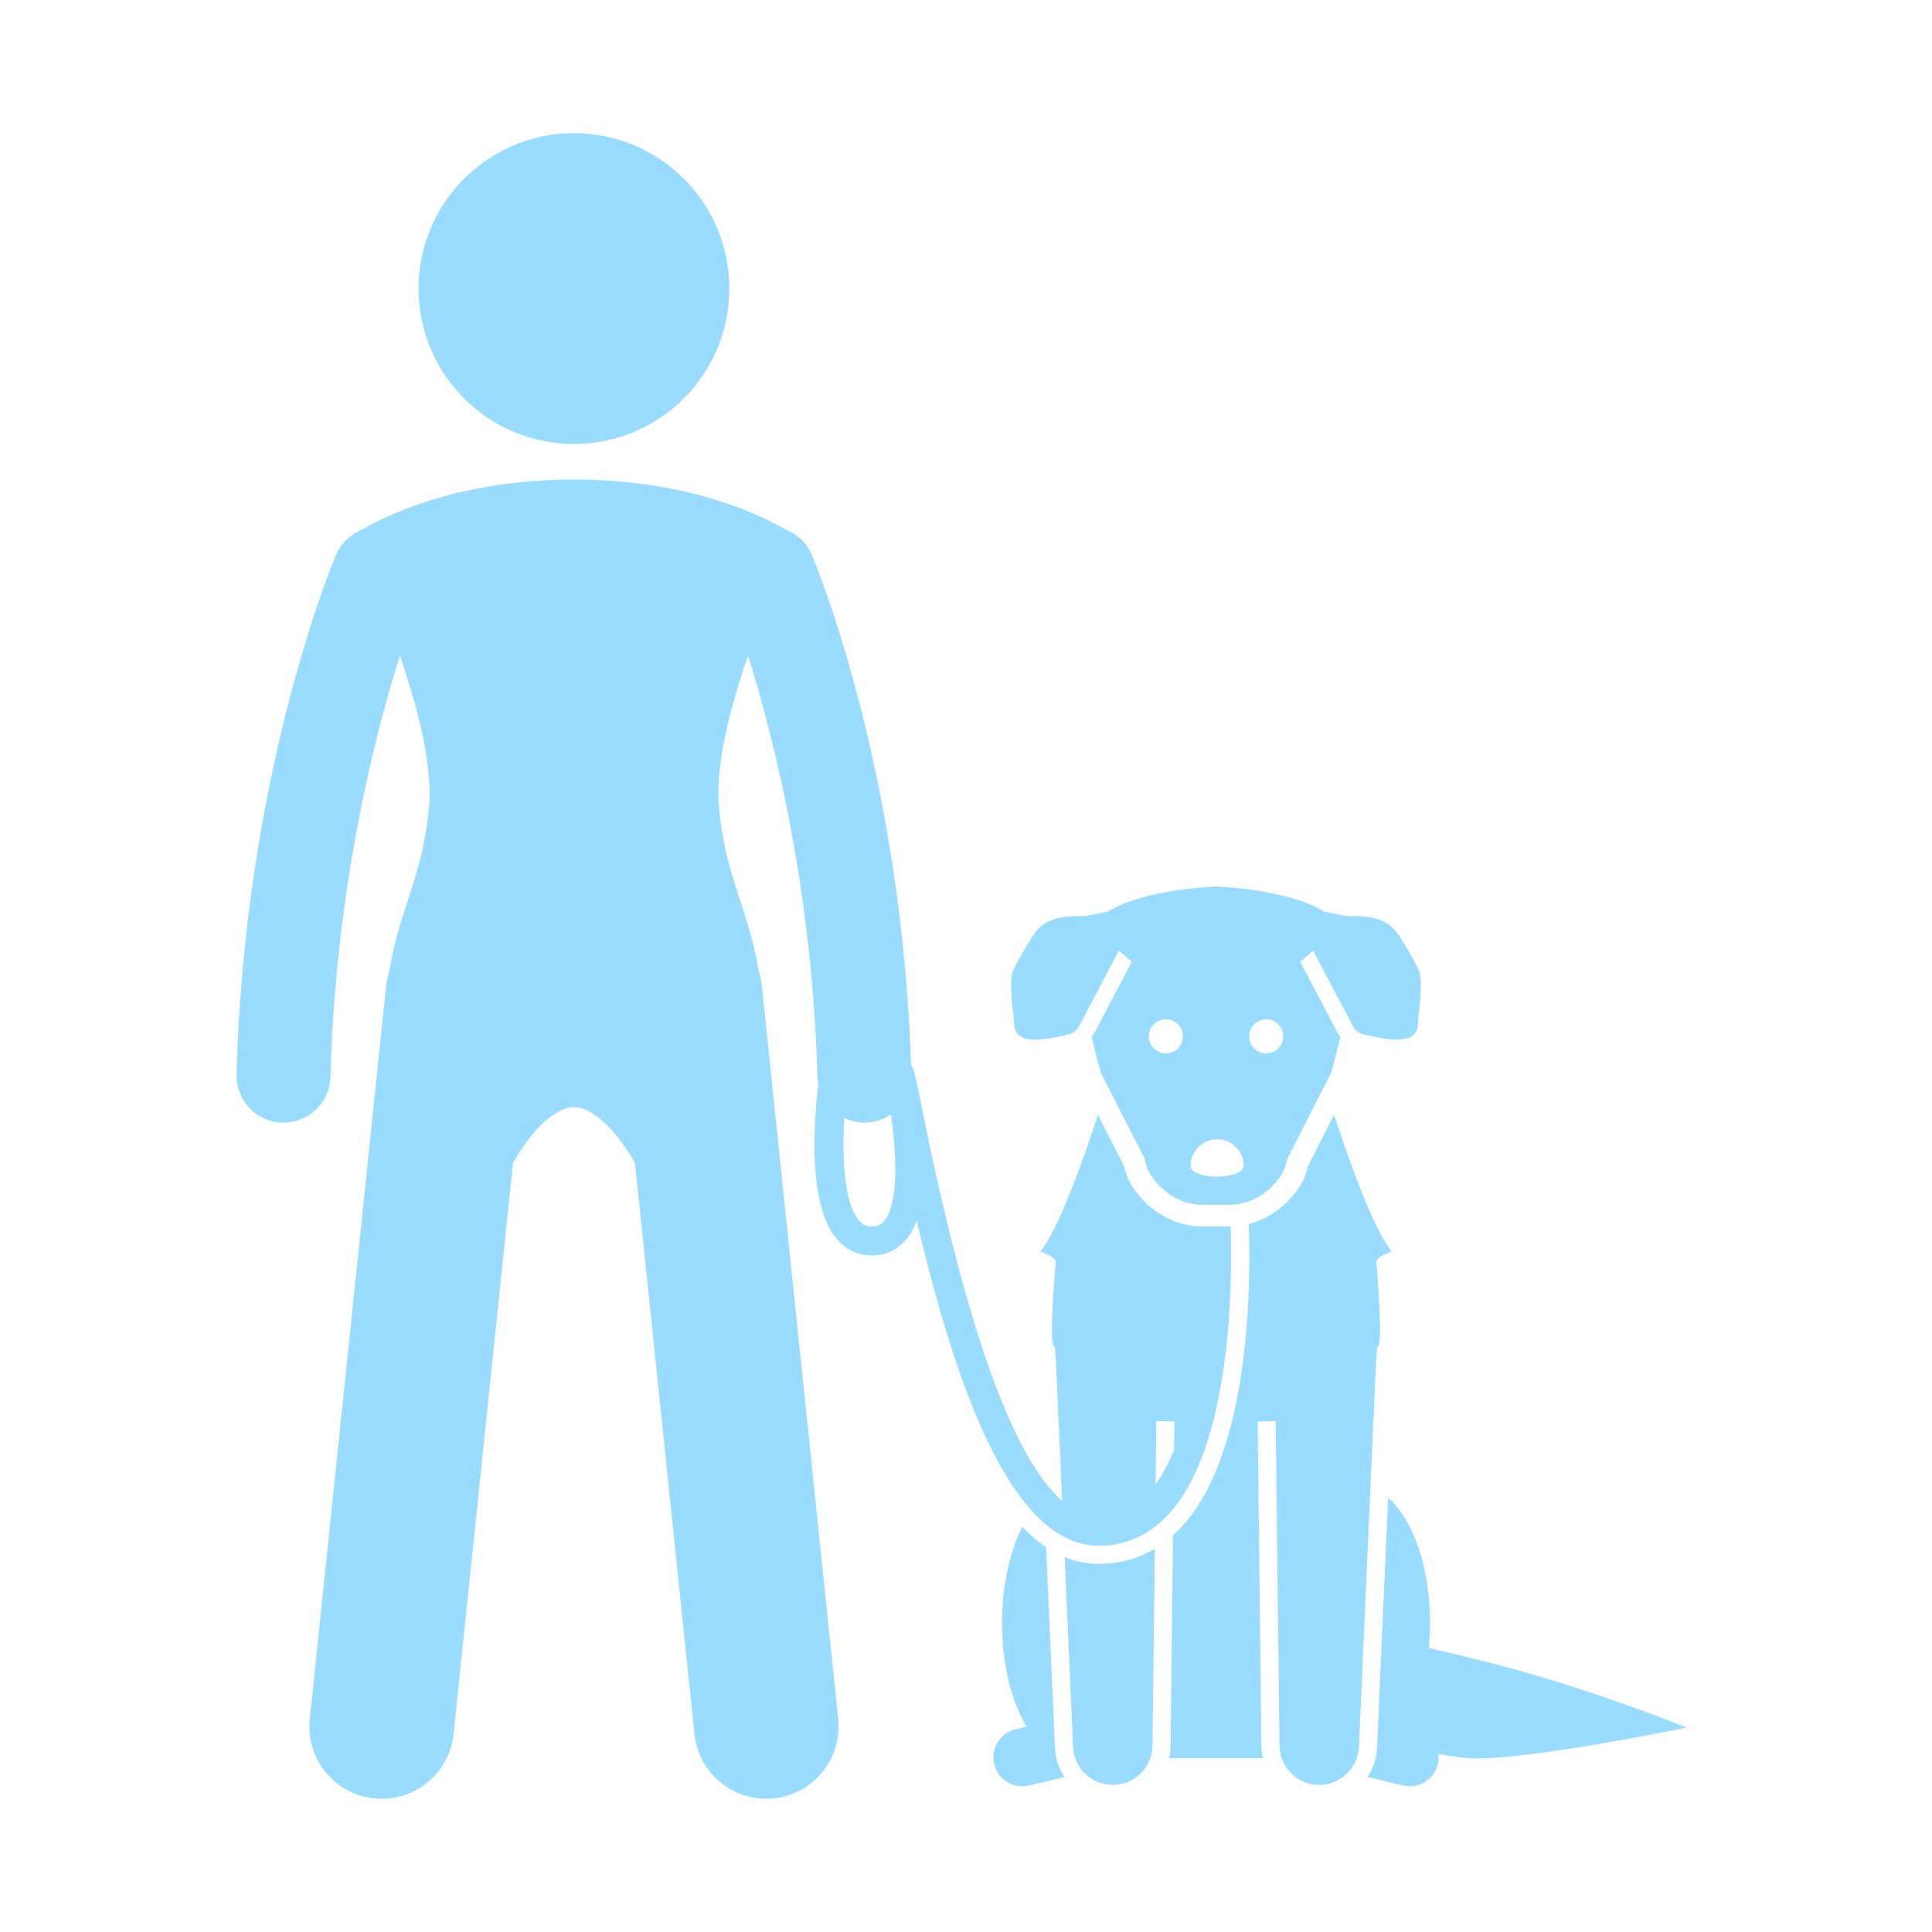 <?xml version="1.0" encoding="UTF-8" standalone="no"?>
<svg
   viewBox="0 0 64 64"
   version="1.1"
   id="svg7"
   sodipodi:docname="history.svg"
   inkscape:version="1.2 (dc2aedaf03, 2022-05-15)"
   xmlns:inkscape="http://www.inkscape.org/namespaces/inkscape"
   xmlns:sodipodi="http://sodipodi.sourceforge.net/DTD/sodipodi-0.dtd"
   xmlns="http://www.w3.org/2000/svg"
   xmlns:svg="http://www.w3.org/2000/svg">
  <defs
     id="defs11" />
  <sodipodi:namedview
     id="namedview9"
     pagecolor="#ffffff"
     bordercolor="#000000"
     borderopacity="0.25"
     inkscape:showpageshadow="2"
     inkscape:pageopacity="0.0"
     inkscape:pagecheckerboard="0"
     inkscape:deskcolor="#d1d1d1"
     showgrid="false"
     inkscape:zoom="4.1015625"
     inkscape:cx="3.1695238"
     inkscape:cy="36.327619"
     inkscape:window-width="1366"
     inkscape:window-height="705"
     inkscape:window-x="-8"
     inkscape:window-y="-8"
     inkscape:window-maximized="1"
     inkscape:current-layer="g481" />
  <title
     id="title2" />
  <g
     id="g481"
     transform="translate(-3.253,-1.402)">
    <path
       d="m 46.285,40.738 c -0.41,0.616 -1.007,1.042 -1.667,1.21 0.067,1.715 0.11,7.551 -2.241,10.051 -0.086,0.092 -0.175,0.177 -0.266,0.258 l -0.082,6.977 c -0.002,0.141 -0.019,0.278 -0.049,0.409 h 1.554 v -1.8e-5 h 1.554 c -0.03,-0.132 -0.048,-0.268 -0.049,-0.409 L 44.914,48.494 l 0.598,-0.018 0.126,10.751 c 0.008,0.713 0.583,1.29 1.295,1.301 0.007,1.2e-4 0.015,1.2e-4 0.022,1.2e-4 0.703,0 1.284,-0.554 1.315,-1.259 l 0.482,-10.891 0.006,-1.94e-4 c 0.039,-1.266 0.113,-2.37 0.113,-2.37 0.237,0.119 -0.026,-2.787 -0.026,-2.787 0,0 -0.04,-0.178 0.514,-0.356 -0.634,-0.792 -1.444,-3.095 -1.912,-4.537 l -0.869,1.706 c -0.058,0.26 -0.158,0.501 -0.293,0.703 z"
       id="path2"
       style="fill:#9adcff;stroke:none;stroke-width:0.239;fill-opacity:1" />
    <path
       d="m 38.201,59.297 -0.294,-6.644 c -0.27,-0.18 -0.533,-0.405 -0.79,-0.675 -0.414,0.816 -0.671,1.942 -0.671,3.185 0,1.378 0.316,2.61 0.811,3.437 l -0.362,0.086 c -0.515,0.123 -0.832,0.639 -0.709,1.154 0.105,0.44 0.498,0.736 0.931,0.736 0.074,0 0.148,-0.008 0.223,-0.026 l 1.177,-0.281 c -0.185,-0.28 -0.3,-0.612 -0.316,-0.972 z"
       id="path4"
       style="fill:#9adcff;stroke:none;stroke-width:0.239;fill-opacity:1" />
    <path
       d="m 38.799,59.27 c 0.031,0.705 0.612,1.259 1.315,1.259 0.007,0 0.014,0 0.022,-1.2e-4 0.713,-0.012 1.287,-0.588 1.295,-1.301 l 0.077,-6.524 c -0.557,0.332 -1.177,0.502 -1.856,0.502 -0.389,0 -0.766,-0.075 -1.131,-0.224 z"
       id="path6"
       style="fill:#9adcff;stroke:none;stroke-width:0.239;fill-opacity:1" />
    <path
       d="m 48.869,59.297 c -0.016,0.36 -0.131,0.691 -0.316,0.972 l 1.177,0.281 c 0.075,0.018 0.149,0.026 0.223,0.026 0.433,0 0.826,-0.296 0.931,-0.736 0.027,-0.111 0.029,-0.222 0.017,-0.329 0.314,0.048 0.587,0.086 0.801,0.114 1.628,0.211 7.426,-0.996 7.426,-0.996 0,0 -3.481,-1.408 -6.841,-2.227 -0.527,-0.129 -1.101,-0.272 -1.702,-0.411 0.025,-0.269 0.04,-0.544 0.04,-0.828 0,-1.858 -0.572,-3.452 -1.389,-4.142 z"
       id="path8"
       style="fill:#9adcff;stroke:none;stroke-width:0.239;fill-opacity:1" />
    <path
       d="m 37.45,32.429 c -0.215,0.34 -0.441,0.719 -0.619,1.071 -0.193,0.382 0.014,1.562 0.012,1.791 -0.006,0.738 0.932,0.588 1.8,0.379 0.155,-0.037 0.286,-0.139 0.36,-0.28 l 1.315,-2.498 0.426,0.373 -1.254,2.382 c -0.02,0.039 -0.048,0.072 -0.072,0.107 0.156,0.701 0.314,1.21 0.314,1.21 l 1.444,2.833 c 0.034,0.202 0.104,0.39 0.206,0.543 0.405,0.608 1.031,0.971 1.702,0.971 h 0.451 0.451 c 0.671,0 1.297,-0.363 1.702,-0.971 0.102,-0.152 0.171,-0.341 0.206,-0.543 l 1.444,-2.833 c 0,0 0.158,-0.509 0.314,-1.21 -0.024,-0.036 -0.052,-0.069 -0.072,-0.107 l -1.254,-2.382 0.426,-0.373 1.315,2.498 c 0.074,0.141 0.205,0.243 0.36,0.28 0.868,0.209 1.806,0.359 1.8,-0.379 -0.002,-0.23 0.205,-1.41 0.012,-1.791 -0.177,-0.351 -0.403,-0.731 -0.619,-1.071 -0.38,-0.599 -0.89,-0.67 -1.565,-0.68 -0.069,-9.27e-4 -0.139,-0.002 -0.211,-0.002 l -0.137,-0.028 -0.587,-0.12 c -1.231,-0.753 -3.585,-0.833 -3.585,-0.833 v 1.8e-5 c 0,0 -2.354,0.08 -3.585,0.833 l -0.587,0.12 -0.137,0.028 c -0.072,2.13e-4 -0.142,7.23e-4 -0.211,0.002 -0.675,0.01 -1.185,0.08 -1.565,0.68 z m 5.248,7.588 c 0,-0.483 0.392,-0.875 0.875,-0.875 0.483,0 0.875,0.392 0.875,0.875 0,0.483 -1.751,0.483 -1.751,0 z m 2.499,-4.848 c 0.311,0 0.564,0.253 0.564,0.564 0,0.311 -0.252,0.564 -0.564,0.564 -0.311,0 -0.564,-0.253 -0.564,-0.564 0,-0.311 0.252,-0.564 0.564,-0.564 z m -3.324,2.8e-5 c 0.311,0 0.564,0.252 0.564,0.564 0,0.311 -0.253,0.564 -0.564,0.564 -0.311,0 -0.564,-0.252 -0.564,-0.564 0,-0.311 0.252,-0.564 0.564,-0.564 z"
       id="path10"
       style="fill:#9adcff;stroke:none;stroke-width:0.239;fill-opacity:1" />
    <circle
       cx="22.266"
       cy="10.962"
       id="circle14"
       style="fill:#9adcff;stroke:none;stroke-width:0.239;fill-opacity:1"
       r="5.148" />
    <path
       d="m 29.29,18.948 c -0.851,-0.495 -3.255,-1.661 -7.024,-1.661 -3.766,0 -6.169,1.164 -7.022,1.66 -0.374,0.148 -0.69,0.439 -0.86,0.838 -0.123,0.29 -3.022,7.21 -3.296,17.207 -0.024,0.859 0.654,1.575 1.513,1.598 0.015,2.41e-4 0.029,4.82e-4 0.043,4.82e-4 0.84,0 1.532,-0.669 1.555,-1.514 0.171,-6.245 1.455,-11.272 2.302,-13.953 0.591,1.725 1.091,3.658 0.965,5.01 -0.218,2.341 -0.976,3.357 -1.315,5.416 -0.051,0.158 -0.088,0.324 -0.106,0.496 l -2.53,24.302 c -0.137,1.315 0.818,2.492 2.134,2.629 0.084,0.008 0.168,0.013 0.251,0.013 1.211,0 2.25,-0.916 2.379,-2.147 L 20.248,39.916 c 0.814,-1.399 1.573,-1.839 2.018,-1.839 0.445,0 1.206,0.441 2.021,1.844 l 1.97,18.921 c 0.128,1.231 1.167,2.147 2.378,2.147 0.083,0 0.167,-0.005 0.251,-0.013 1.315,-0.137 2.271,-1.314 2.134,-2.629 L 28.49,34.045 c -0.018,-0.176 -0.057,-0.345 -0.11,-0.507 -0.339,-2.052 -1.095,-3.068 -1.313,-5.405 -0.126,-1.352 0.373,-3.284 0.964,-5.009 0.442,1.4 1.003,3.442 1.463,5.961 0.371,2.031 0.675,4.373 0.798,6.942 0.017,0.346 0.03,0.696 0.04,1.05 0.002,0.082 0.013,0.163 0.027,0.241 -0.153,1.286 -0.342,4.001 0.611,5.124 0.303,0.358 0.706,0.547 1.165,0.547 0.473,0 0.878,-0.194 1.169,-0.561 0.131,-0.166 0.235,-0.365 0.316,-0.588 1.306,5.553 3.154,10.767 6.031,10.767 0.884,0 1.654,-0.343 2.29,-1.018 2.152,-2.289 2.134,-7.911 2.08,-9.561 -0.012,1.67e-4 -0.024,0.003 -0.035,0.003 h -0.901 c -0.901,0 -1.761,-0.483 -2.3,-1.292 -0.135,-0.202 -0.235,-0.444 -0.293,-0.703 l -0.869,-1.705 c -0.468,1.442 -1.278,3.745 -1.912,4.537 0.554,0.178 0.514,0.356 0.514,0.356 0,0 -0.264,2.906 -0.026,2.787 0,0 0.074,1.104 0.113,2.37 l 0.006,1.95e-4 0.121,2.743 c -0.211,-0.185 -0.421,-0.418 -0.63,-0.7 -0.946,-1.278 -1.863,-3.554 -2.744,-6.816 -0.425,-1.574 -0.843,-3.375 -1.251,-5.406 -0.087,-0.433 -0.157,-0.782 -0.211,-1.022 -0.04,-0.18 -0.084,-0.372 -0.171,-0.516 -0.009,-0.257 -0.018,-0.513 -0.03,-0.765 -0.14,-2.961 -0.502,-5.626 -0.937,-7.898 -0.947,-4.943 -2.236,-8.021 -2.317,-8.213 -0.169,-0.398 -0.485,-0.689 -0.858,-0.837 z m 12.866,29.545 -0.011,0.928 c -0.171,0.43 -0.374,0.821 -0.612,1.153 l 0.025,-2.098 z m -9.602,-6.66 c -0.11,0.139 -0.235,0.198 -0.418,0.198 -0.178,0 -0.313,-0.064 -0.435,-0.208 -0.478,-0.563 -0.558,-2.033 -0.48,-3.384 0.18,0.086 0.379,0.137 0.589,0.148 0.026,9.27e-4 0.051,0.004 0.077,0.004 0.014,0 0.029,-2.4e-4 0.043,-4.72e-4 0.091,-0.003 0.179,-0.014 0.265,-0.032 0.208,-0.042 0.401,-0.124 0.57,-0.24 0.197,1.35 0.251,2.932 -0.211,3.515 z"
       id="path16"
       style="fill:#9adcff;stroke:none;stroke-width:0.239;fill-opacity:1" />
  </g>
</svg>
